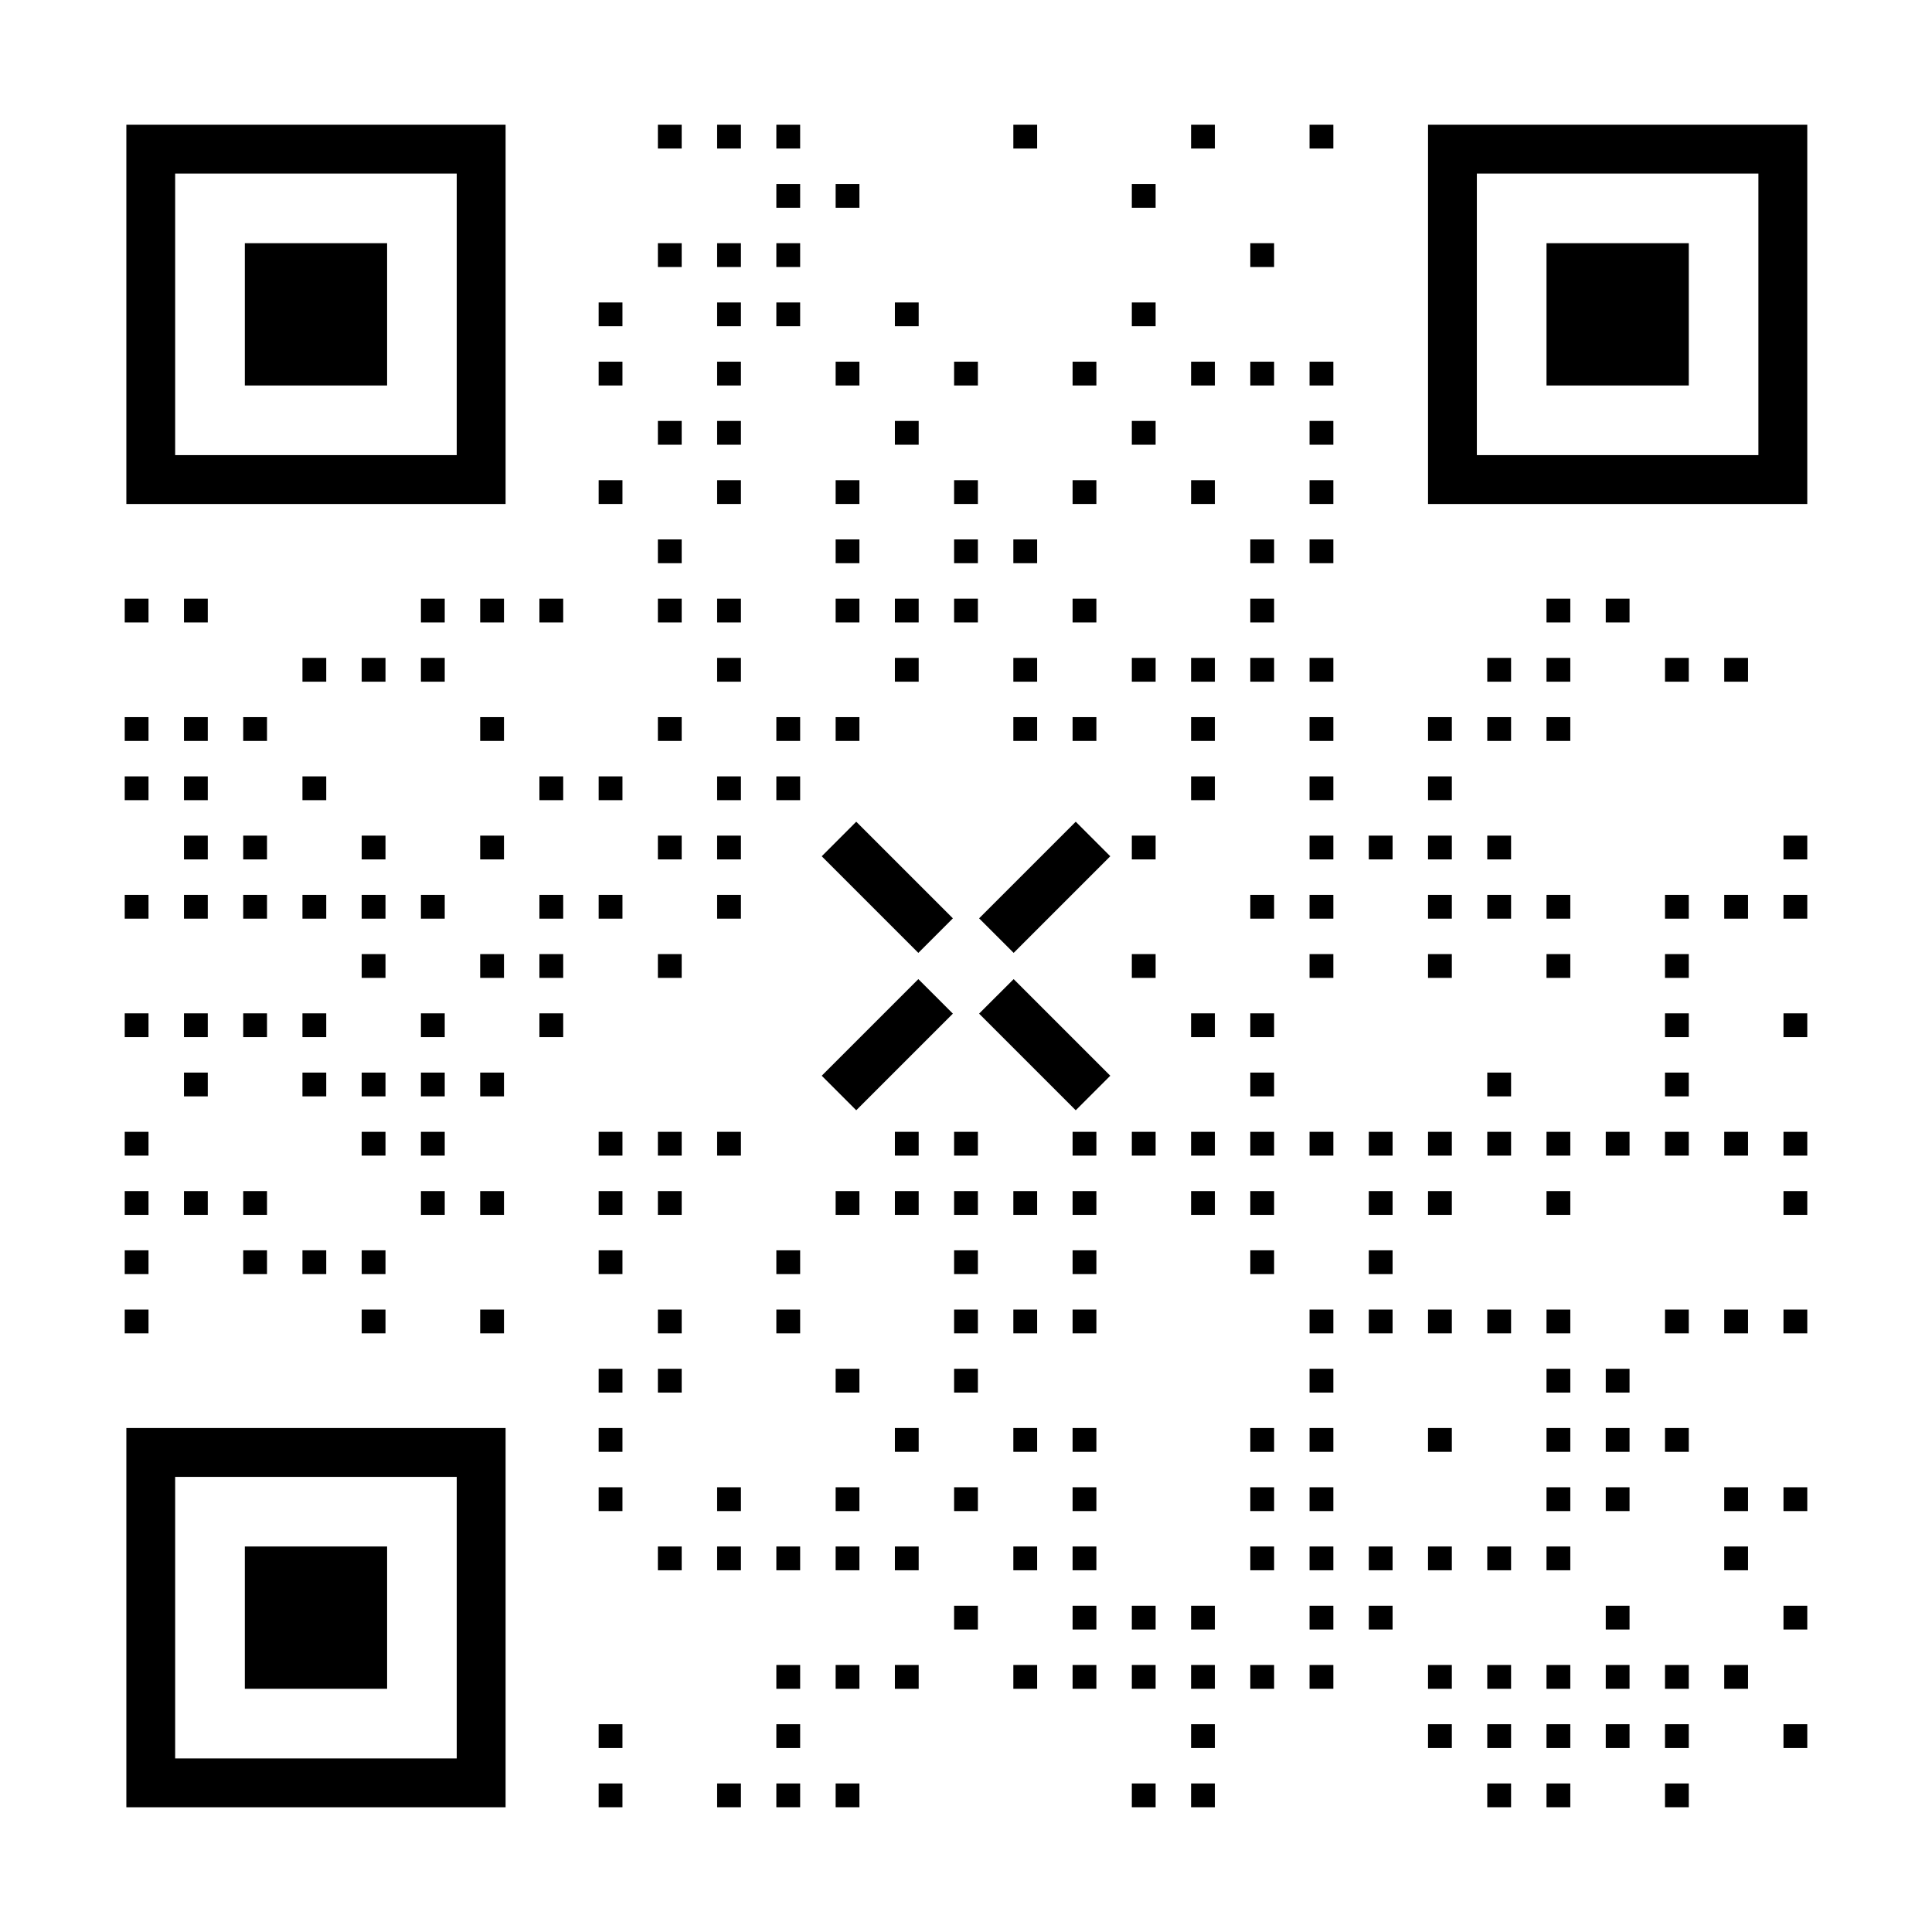 <svg id="图层_1" data-name="图层 1" xmlns="http://www.w3.org/2000/svg" viewBox="0 0 785.96 785.96"><defs><style>.cls-1{fill:#fff;}</style></defs><title>isux公众号二维码-单图</title><rect class="cls-1" width="785.96" height="785.96"/><rect x="267.64" y="50.75" width="9.68" height="9.68"/><rect x="291.74" y="50.75" width="9.68" height="9.68"/><rect x="315.83" y="50.75" width="9.68" height="9.68"/><rect x="412.24" y="50.75" width="9.68" height="9.68"/><rect x="484.54" y="50.75" width="9.68" height="9.68"/><rect x="532.74" y="50.75" width="9.68" height="9.68"/><rect x="315.83" y="74.84" width="9.68" height="9.68"/><rect x="339.95" y="74.84" width="9.68" height="9.68"/><rect x="460.44" y="74.84" width="9.68" height="9.68"/><rect x="267.64" y="98.94" width="9.68" height="9.68"/><rect x="291.74" y="98.94" width="9.68" height="9.68"/><rect x="315.83" y="98.94" width="9.68" height="9.68"/><rect x="508.64" y="98.94" width="9.68" height="9.68"/><rect x="243.54" y="123.04" width="9.68" height="9.68"/><rect x="291.74" y="123.04" width="9.68" height="9.68"/><rect x="315.83" y="123.04" width="9.68" height="9.68"/><rect x="364.05" y="123.04" width="9.68" height="9.68"/><rect x="460.44" y="123.04" width="9.68" height="9.68"/><rect x="243.54" y="147.14" width="9.68" height="9.68"/><rect x="291.74" y="147.14" width="9.68" height="9.68"/><rect x="339.95" y="147.14" width="9.68" height="9.68"/><rect x="388.14" y="147.14" width="9.68" height="9.68"/><rect x="436.34" y="147.14" width="9.68" height="9.68"/><rect x="484.54" y="147.14" width="9.68" height="9.68"/><rect x="508.64" y="147.14" width="9.68" height="9.68"/><rect x="532.74" y="147.14" width="9.68" height="9.68"/><rect x="267.64" y="171.24" width="9.68" height="9.68"/><rect x="291.74" y="171.24" width="9.68" height="9.68"/><rect x="364.05" y="171.24" width="9.68" height="9.68"/><rect x="460.44" y="171.24" width="9.68" height="9.68"/><rect x="532.74" y="171.24" width="9.68" height="9.68"/><rect x="243.54" y="195.34" width="9.68" height="9.68"/><rect x="291.74" y="195.34" width="9.68" height="9.68"/><rect x="339.95" y="195.34" width="9.68" height="9.68"/><rect x="388.14" y="195.34" width="9.68" height="9.68"/><rect x="436.34" y="195.34" width="9.68" height="9.68"/><rect x="484.54" y="195.34" width="9.68" height="9.68"/><rect x="532.74" y="195.34" width="9.68" height="9.68"/><rect x="267.64" y="219.44" width="9.68" height="9.68"/><rect x="339.95" y="219.44" width="9.68" height="9.68"/><rect x="388.14" y="219.44" width="9.68" height="9.68"/><rect x="412.24" y="219.44" width="9.68" height="9.68"/><rect x="508.64" y="219.44" width="9.68" height="9.68"/><rect x="532.74" y="219.44" width="9.68" height="9.68"/><rect x="50.74" y="243.54" width="9.68" height="9.68"/><rect x="74.84" y="243.54" width="9.68" height="9.68"/><rect x="171.24" y="243.54" width="9.68" height="9.68"/><rect x="195.34" y="243.54" width="9.68" height="9.68"/><rect x="219.44" y="243.54" width="9.68" height="9.68"/><rect x="267.64" y="243.54" width="9.68" height="9.68"/><rect x="291.74" y="243.54" width="9.68" height="9.68"/><rect x="339.95" y="243.54" width="9.68" height="9.68"/><rect x="364.05" y="243.54" width="9.68" height="9.68"/><rect x="388.14" y="243.54" width="9.68" height="9.68"/><rect x="436.34" y="243.54" width="9.68" height="9.68"/><rect x="508.64" y="243.54" width="9.68" height="9.68"/><rect x="629.14" y="243.54" width="9.68" height="9.68"/><rect x="653.24" y="243.54" width="9.68" height="9.68"/><rect x="123.04" y="267.64" width="9.68" height="9.68"/><rect x="147.14" y="267.64" width="9.68" height="9.68"/><rect x="171.24" y="267.64" width="9.68" height="9.68"/><rect x="291.74" y="267.64" width="9.68" height="9.68"/><rect x="364.05" y="267.64" width="9.68" height="9.68"/><rect x="412.24" y="267.64" width="9.68" height="9.68"/><rect x="460.44" y="267.64" width="9.68" height="9.68"/><rect x="484.54" y="267.64" width="9.68" height="9.68"/><rect x="508.64" y="267.64" width="9.68" height="9.68"/><rect x="532.74" y="267.64" width="9.68" height="9.68"/><rect x="605.04" y="267.64" width="9.68" height="9.68"/><rect x="629.14" y="267.64" width="9.68" height="9.68"/><rect x="677.34" y="267.64" width="9.68" height="9.68"/><rect x="701.44" y="267.64" width="9.68" height="9.68"/><rect x="50.74" y="291.74" width="9.68" height="9.68"/><rect x="74.84" y="291.74" width="9.68" height="9.68"/><rect x="98.94" y="291.74" width="9.68" height="9.68"/><rect x="195.34" y="291.74" width="9.68" height="9.68"/><rect x="267.64" y="291.74" width="9.68" height="9.68"/><rect x="315.83" y="291.74" width="9.68" height="9.68"/><rect x="339.95" y="291.74" width="9.68" height="9.68"/><rect x="412.24" y="291.74" width="9.68" height="9.68"/><rect x="436.34" y="291.74" width="9.68" height="9.68"/><rect x="484.54" y="291.74" width="9.68" height="9.68"/><rect x="532.74" y="291.74" width="9.68" height="9.68"/><rect x="580.94" y="291.74" width="9.68" height="9.68"/><rect x="605.04" y="291.74" width="9.68" height="9.68"/><rect x="629.14" y="291.74" width="9.68" height="9.68"/><rect x="50.74" y="315.84" width="9.68" height="9.68"/><rect x="74.84" y="315.84" width="9.68" height="9.68"/><rect x="123.04" y="315.84" width="9.68" height="9.68"/><rect x="219.44" y="315.84" width="9.68" height="9.68"/><rect x="243.54" y="315.84" width="9.68" height="9.68"/><rect x="291.74" y="315.84" width="9.68" height="9.68"/><rect x="315.83" y="315.84" width="9.68" height="9.68"/><rect x="484.54" y="315.84" width="9.68" height="9.68"/><rect x="532.74" y="315.84" width="9.68" height="9.68"/><rect x="580.94" y="315.84" width="9.68" height="9.68"/><rect x="74.84" y="339.94" width="9.68" height="9.68"/><rect x="98.94" y="339.94" width="9.68" height="9.68"/><rect x="147.14" y="339.94" width="9.68" height="9.68"/><rect x="195.34" y="339.94" width="9.68" height="9.68"/><rect x="267.64" y="339.94" width="9.68" height="9.68"/><rect x="291.74" y="339.94" width="9.68" height="9.68"/><rect x="388.14" y="339.94" width="9.68" height="9.68"/><rect x="436.34" y="339.94" width="9.68" height="9.68"/><rect x="460.44" y="339.94" width="9.68" height="9.68"/><rect x="532.74" y="339.94" width="9.68" height="9.68"/><rect x="556.84" y="339.94" width="9.68" height="9.68"/><rect x="580.94" y="339.94" width="9.68" height="9.68"/><rect x="605.04" y="339.94" width="9.68" height="9.68"/><rect x="725.54" y="339.94" width="9.68" height="9.68"/><rect x="50.74" y="364.04" width="9.68" height="9.68"/><rect x="74.84" y="364.04" width="9.68" height="9.68"/><rect x="98.94" y="364.04" width="9.68" height="9.68"/><rect x="123.04" y="364.04" width="9.68" height="9.68"/><rect x="147.14" y="364.04" width="9.68" height="9.68"/><rect x="171.24" y="364.04" width="9.68" height="9.68"/><rect x="219.44" y="364.04" width="9.68" height="9.68"/><rect x="243.54" y="364.04" width="9.68" height="9.68"/><rect x="291.74" y="364.04" width="9.68" height="9.68"/><rect x="339.95" y="364.04" width="9.68" height="9.68"/><rect x="364.05" y="364.04" width="9.68" height="9.68"/><rect x="388.14" y="364.04" width="9.68" height="9.68"/><rect x="436.34" y="364.04" width="9.68" height="9.68"/><rect x="508.64" y="364.04" width="9.68" height="9.68"/><rect x="532.74" y="364.04" width="9.68" height="9.68"/><rect x="580.94" y="364.04" width="9.68" height="9.68"/><rect x="605.04" y="364.04" width="9.68" height="9.68"/><rect x="629.14" y="364.04" width="9.68" height="9.68"/><rect x="677.34" y="364.04" width="9.68" height="9.68"/><rect x="701.44" y="364.04" width="9.68" height="9.68"/><rect x="725.54" y="364.04" width="9.68" height="9.68"/><rect x="147.14" y="388.14" width="9.68" height="9.68"/><rect x="195.34" y="388.14" width="9.68" height="9.68"/><rect x="219.44" y="388.14" width="9.68" height="9.68"/><rect x="267.64" y="388.14" width="9.68" height="9.68"/><rect x="412.24" y="388.14" width="9.68" height="9.68"/><rect x="436.34" y="388.14" width="9.68" height="9.68"/><rect x="460.44" y="388.14" width="9.68" height="9.68"/><rect x="532.74" y="388.14" width="9.68" height="9.68"/><rect x="580.94" y="388.14" width="9.68" height="9.68"/><rect x="629.14" y="388.14" width="9.68" height="9.68"/><rect x="677.34" y="388.14" width="9.68" height="9.68"/><rect x="50.74" y="412.24" width="9.68" height="9.68"/><rect x="74.84" y="412.24" width="9.68" height="9.68"/><rect x="98.94" y="412.24" width="9.68" height="9.68"/><rect x="123.04" y="412.24" width="9.68" height="9.68"/><rect x="171.24" y="412.24" width="9.68" height="9.68"/><rect x="219.44" y="412.24" width="9.68" height="9.68"/><rect x="339.95" y="412.24" width="9.68" height="9.68"/><rect x="412.24" y="412.24" width="9.68" height="9.68"/><rect x="484.54" y="412.24" width="9.68" height="9.68"/><rect x="508.64" y="412.24" width="9.68" height="9.68"/><rect x="677.34" y="412.24" width="9.68" height="9.68"/><rect x="725.54" y="412.24" width="9.68" height="9.68"/><rect x="74.84" y="436.34" width="9.68" height="9.68"/><rect x="123.04" y="436.34" width="9.68" height="9.68"/><rect x="147.14" y="436.34" width="9.68" height="9.68"/><rect x="171.24" y="436.34" width="9.68" height="9.68"/><rect x="195.34" y="436.34" width="9.68" height="9.68"/><rect x="339.95" y="436.34" width="9.68" height="9.68"/><rect x="364.05" y="436.34" width="9.68" height="9.68"/><rect x="388.14" y="436.34" width="9.68" height="9.68"/><rect x="412.24" y="436.34" width="9.68" height="9.68"/><rect x="508.64" y="436.34" width="9.68" height="9.68"/><rect x="605.04" y="436.34" width="9.68" height="9.68"/><rect x="677.34" y="436.34" width="9.68" height="9.68"/><rect x="50.74" y="460.44" width="9.68" height="9.68"/><rect x="147.14" y="460.44" width="9.68" height="9.68"/><rect x="171.24" y="460.44" width="9.68" height="9.68"/><rect x="243.54" y="460.44" width="9.68" height="9.68"/><rect x="267.64" y="460.44" width="9.68" height="9.68"/><rect x="291.74" y="460.44" width="9.68" height="9.68"/><rect x="364.05" y="460.44" width="9.68" height="9.68"/><rect x="388.14" y="460.44" width="9.68" height="9.68"/><rect x="436.34" y="460.44" width="9.68" height="9.68"/><rect x="460.44" y="460.44" width="9.68" height="9.68"/><rect x="484.54" y="460.44" width="9.68" height="9.68"/><rect x="508.64" y="460.44" width="9.68" height="9.68"/><rect x="532.74" y="460.44" width="9.68" height="9.68"/><rect x="556.84" y="460.44" width="9.68" height="9.68"/><rect x="580.94" y="460.44" width="9.68" height="9.68"/><rect x="605.04" y="460.44" width="9.68" height="9.68"/><rect x="629.14" y="460.44" width="9.68" height="9.68"/><rect x="653.24" y="460.44" width="9.68" height="9.68"/><rect x="677.34" y="460.44" width="9.68" height="9.68"/><rect x="701.44" y="460.44" width="9.68" height="9.68"/><rect x="725.54" y="460.44" width="9.68" height="9.68"/><rect x="50.74" y="484.54" width="9.68" height="9.68"/><rect x="74.84" y="484.54" width="9.68" height="9.68"/><rect x="98.94" y="484.54" width="9.68" height="9.68"/><rect x="171.24" y="484.54" width="9.68" height="9.68"/><rect x="195.34" y="484.54" width="9.68" height="9.68"/><rect x="243.54" y="484.54" width="9.68" height="9.68"/><rect x="267.64" y="484.54" width="9.68" height="9.68"/><rect x="339.95" y="484.54" width="9.68" height="9.68"/><rect x="364.05" y="484.54" width="9.68" height="9.68"/><rect x="388.14" y="484.54" width="9.68" height="9.68"/><rect x="412.24" y="484.54" width="9.68" height="9.68"/><rect x="436.34" y="484.54" width="9.68" height="9.68"/><rect x="484.54" y="484.54" width="9.68" height="9.68"/><rect x="508.64" y="484.54" width="9.68" height="9.68"/><rect x="556.84" y="484.54" width="9.68" height="9.68"/><rect x="580.94" y="484.54" width="9.68" height="9.68"/><rect x="629.14" y="484.54" width="9.68" height="9.68"/><rect x="725.54" y="484.54" width="9.68" height="9.68"/><rect x="50.74" y="508.64" width="9.68" height="9.68"/><rect x="98.94" y="508.64" width="9.68" height="9.68"/><rect x="123.04" y="508.64" width="9.68" height="9.68"/><rect x="147.14" y="508.64" width="9.68" height="9.68"/><rect x="243.54" y="508.64" width="9.68" height="9.68"/><rect x="315.83" y="508.64" width="9.68" height="9.68"/><rect x="388.14" y="508.64" width="9.68" height="9.68"/><rect x="436.34" y="508.64" width="9.68" height="9.68"/><rect x="508.64" y="508.64" width="9.68" height="9.68"/><rect x="556.84" y="508.64" width="9.68" height="9.68"/><rect x="50.74" y="532.74" width="9.68" height="9.68"/><rect x="147.14" y="532.74" width="9.68" height="9.68"/><rect x="195.34" y="532.74" width="9.68" height="9.68"/><rect x="267.64" y="532.74" width="9.68" height="9.68"/><rect x="315.83" y="532.74" width="9.68" height="9.68"/><rect x="388.14" y="532.74" width="9.68" height="9.68"/><rect x="412.24" y="532.74" width="9.68" height="9.68"/><rect x="436.34" y="532.74" width="9.68" height="9.68"/><rect x="532.74" y="532.74" width="9.68" height="9.68"/><rect x="556.84" y="532.74" width="9.68" height="9.68"/><rect x="580.94" y="532.74" width="9.68" height="9.68"/><rect x="605.04" y="532.74" width="9.68" height="9.68"/><rect x="629.14" y="532.74" width="9.68" height="9.68"/><rect x="677.34" y="532.74" width="9.68" height="9.68"/><rect x="701.44" y="532.74" width="9.68" height="9.68"/><rect x="725.54" y="532.74" width="9.68" height="9.68"/><rect x="243.54" y="556.84" width="9.68" height="9.68"/><rect x="267.64" y="556.84" width="9.68" height="9.68"/><rect x="339.95" y="556.84" width="9.68" height="9.68"/><rect x="388.14" y="556.84" width="9.68" height="9.68"/><rect x="532.74" y="556.84" width="9.68" height="9.68"/><rect x="629.14" y="556.84" width="9.68" height="9.68"/><rect x="653.24" y="556.84" width="9.68" height="9.68"/><rect x="243.54" y="580.94" width="9.68" height="9.68"/><rect x="364.05" y="580.94" width="9.68" height="9.68"/><rect x="412.24" y="580.94" width="9.68" height="9.68"/><rect x="436.34" y="580.94" width="9.68" height="9.68"/><rect x="508.64" y="580.94" width="9.68" height="9.68"/><rect x="532.74" y="580.94" width="9.68" height="9.68"/><rect x="580.94" y="580.94" width="9.68" height="9.68"/><rect x="629.14" y="580.94" width="9.68" height="9.68"/><rect x="653.24" y="580.94" width="9.68" height="9.68"/><rect x="677.34" y="580.94" width="9.68" height="9.68"/><rect x="243.54" y="605.04" width="9.68" height="9.68"/><rect x="291.74" y="605.04" width="9.68" height="9.68"/><rect x="339.95" y="605.04" width="9.68" height="9.68"/><rect x="388.14" y="605.04" width="9.68" height="9.68"/><rect x="436.34" y="605.04" width="9.68" height="9.68"/><rect x="508.64" y="605.04" width="9.68" height="9.68"/><rect x="532.74" y="605.04" width="9.68" height="9.68"/><rect x="629.14" y="605.04" width="9.68" height="9.68"/><rect x="653.24" y="605.04" width="9.68" height="9.68"/><rect x="701.44" y="605.04" width="9.68" height="9.68"/><rect x="725.54" y="605.04" width="9.68" height="9.68"/><rect x="267.64" y="629.13" width="9.68" height="9.68"/><rect x="291.74" y="629.13" width="9.68" height="9.68"/><rect x="315.83" y="629.13" width="9.68" height="9.68"/><rect x="339.95" y="629.13" width="9.68" height="9.68"/><rect x="364.05" y="629.13" width="9.68" height="9.68"/><rect x="412.24" y="629.13" width="9.68" height="9.68"/><rect x="436.34" y="629.13" width="9.68" height="9.68"/><rect x="508.64" y="629.13" width="9.68" height="9.68"/><rect x="532.74" y="629.13" width="9.68" height="9.68"/><rect x="556.84" y="629.13" width="9.68" height="9.68"/><rect x="580.94" y="629.13" width="9.68" height="9.68"/><rect x="605.04" y="629.13" width="9.68" height="9.68"/><rect x="629.14" y="629.13" width="9.68" height="9.68"/><rect x="701.44" y="629.13" width="9.68" height="9.68"/><rect x="388.14" y="653.23" width="9.68" height="9.68"/><rect x="436.34" y="653.23" width="9.68" height="9.68"/><rect x="460.44" y="653.23" width="9.68" height="9.68"/><rect x="484.54" y="653.23" width="9.68" height="9.68"/><rect x="532.74" y="653.23" width="9.68" height="9.68"/><rect x="556.84" y="653.23" width="9.68" height="9.68"/><rect x="653.24" y="653.23" width="9.68" height="9.68"/><rect x="725.54" y="653.23" width="9.68" height="9.68"/><rect x="315.83" y="677.33" width="9.68" height="9.68"/><rect x="339.95" y="677.33" width="9.68" height="9.68"/><rect x="364.05" y="677.33" width="9.68" height="9.68"/><rect x="412.24" y="677.33" width="9.68" height="9.68"/><rect x="436.34" y="677.33" width="9.68" height="9.68"/><rect x="460.44" y="677.33" width="9.68" height="9.68"/><rect x="484.54" y="677.33" width="9.68" height="9.68"/><rect x="508.64" y="677.33" width="9.68" height="9.68"/><rect x="532.74" y="677.33" width="9.68" height="9.68"/><rect x="580.94" y="677.33" width="9.68" height="9.68"/><rect x="605.04" y="677.33" width="9.68" height="9.68"/><rect x="629.14" y="677.33" width="9.68" height="9.68"/><rect x="653.24" y="677.33" width="9.68" height="9.68"/><rect x="677.34" y="677.33" width="9.68" height="9.68"/><rect x="701.44" y="677.33" width="9.68" height="9.68"/><rect x="243.54" y="701.43" width="9.68" height="9.68"/><rect x="315.83" y="701.43" width="9.68" height="9.68"/><rect x="484.54" y="701.43" width="9.68" height="9.68"/><rect x="580.94" y="701.43" width="9.68" height="9.68"/><rect x="605.04" y="701.43" width="9.68" height="9.68"/><rect x="629.14" y="701.43" width="9.68" height="9.68"/><rect x="653.24" y="701.43" width="9.68" height="9.68"/><rect x="677.34" y="701.43" width="9.68" height="9.68"/><rect x="725.54" y="701.43" width="9.68" height="9.68"/><rect x="243.54" y="725.53" width="9.68" height="9.68"/><rect x="291.74" y="725.53" width="9.68" height="9.68"/><rect x="315.83" y="725.53" width="9.68" height="9.68"/><rect x="339.95" y="725.53" width="9.68" height="9.68"/><rect x="460.44" y="725.53" width="9.68" height="9.68"/><rect x="484.54" y="725.53" width="9.68" height="9.68"/><rect x="605.04" y="725.53" width="9.68" height="9.68"/><rect x="629.14" y="725.53" width="9.68" height="9.68"/><rect x="677.34" y="725.53" width="9.68" height="9.68"/><rect class="cls-1" x="334.29" y="334.28" width="117.38" height="117.38"/><polygon points="348.33 451.67 334.29 437.62 373.59 398.32 380.62 405.33 387.64 412.36 348.33 451.67"/><polygon points="334.29 348.34 348.33 334.28 387.64 373.59 380.62 380.62 373.59 387.64 334.29 348.34"/><polygon points="437.62 334.28 451.67 348.34 412.37 387.64 405.34 380.62 398.31 373.59 437.62 334.28"/><polygon points="451.67 437.62 437.62 451.67 398.31 412.36 405.34 405.33 412.37 398.32 451.67 437.62"/><rect x="51.4" y="50.75" width="154.28" height="154.28"/><rect class="cls-1" x="71.26" y="70.61" width="114.54" height="114.54"/><rect x="99.6" y="98.94" width="57.88" height="57.88"/><rect x="51.4" y="580.94" width="154.28" height="154.28"/><rect class="cls-1" x="71.26" y="600.81" width="114.54" height="114.54"/><rect x="99.6" y="629.13" width="57.88" height="57.88"/><rect x="580.94" y="50.75" width="154.28" height="154.28"/><rect class="cls-1" x="600.8" y="70.61" width="114.54" height="114.54"/><rect x="629.14" y="98.94" width="57.88" height="57.88"/></svg>